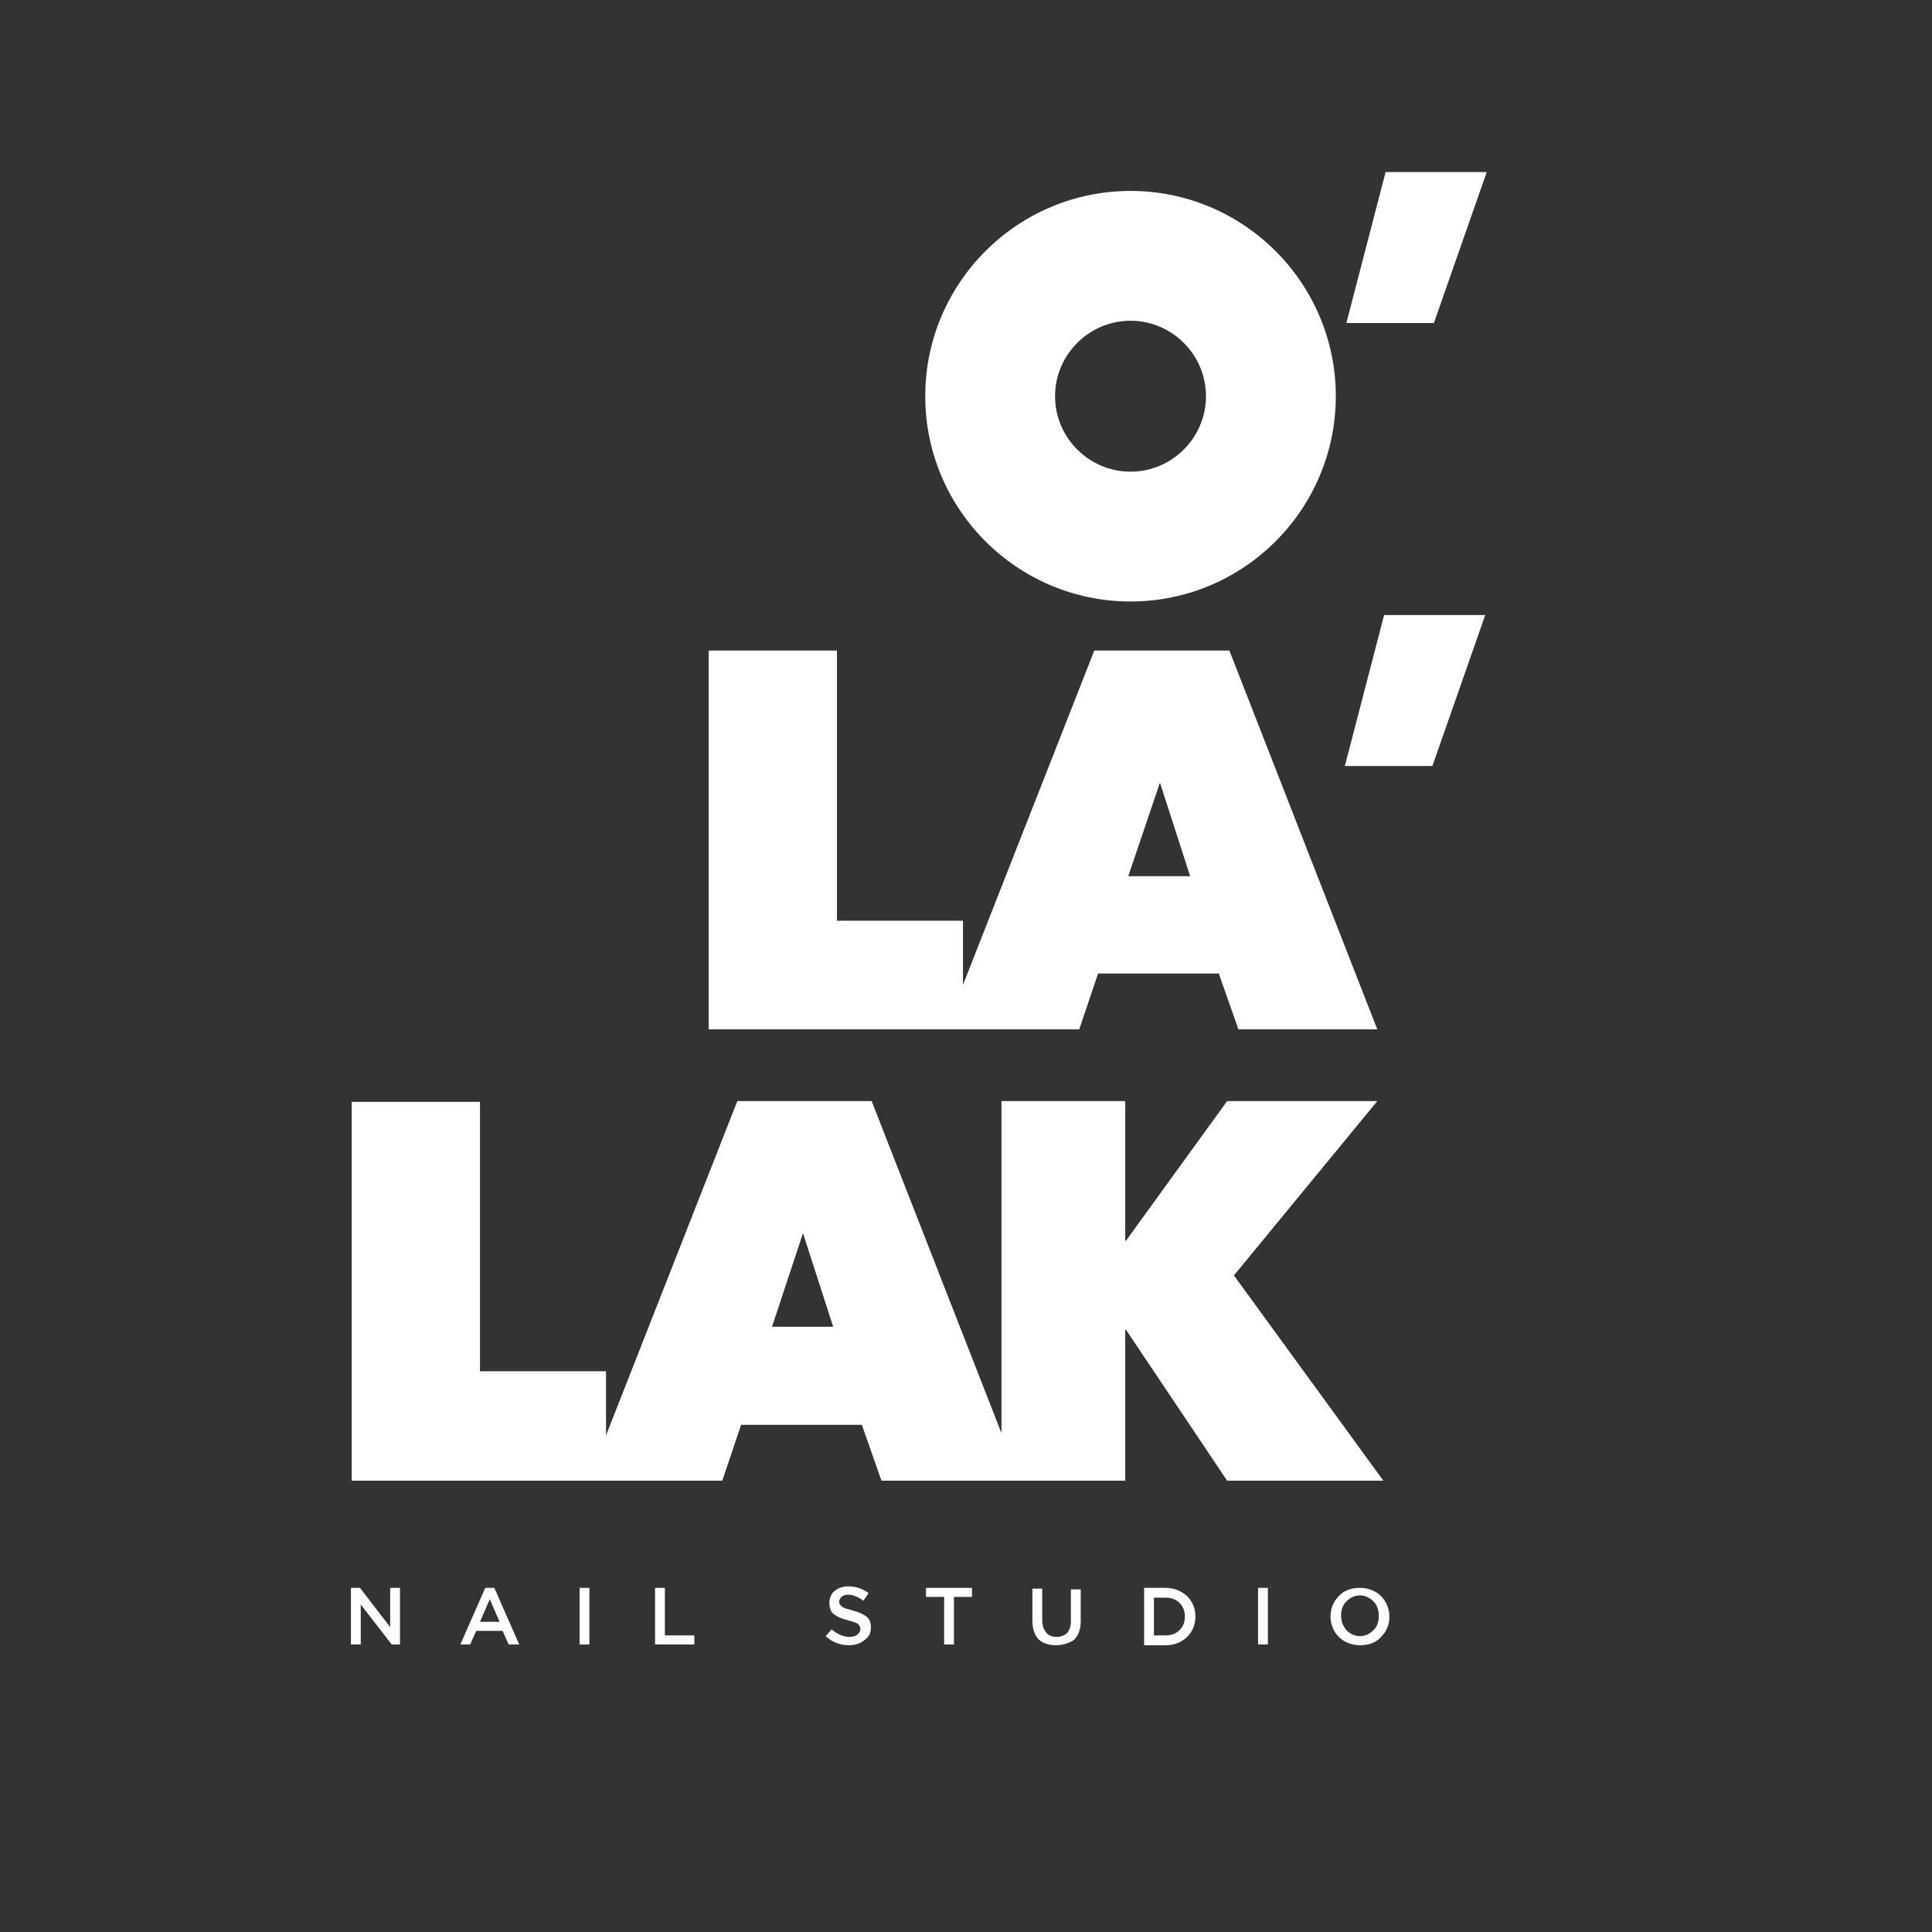 <?xml version="1.0" encoding="utf-8"?>
<!-- Generator: Adobe Illustrator 22.0.0, SVG Export Plug-In . SVG Version: 6.00 Build 0)  -->
<svg version="1.1" id="Слой_1" xmlns="http://www.w3.org/2000/svg" xmlns:xlink="http://www.w3.org/1999/xlink" x="0px" y="0px"
	 viewBox="0 0 256 256" style="enable-background:new 0 0 256 256;" xml:space="preserve">
<rect x="0" y="0" width="256" height="256" fill="#333333" stroke="none"/>
<style type="text/css">
	.st0{clip-path:url(#SVGID_2_);fill:#fff;}
	.st1{fill:#fff;}
</style>
<g>
	<g>
		<defs>
			<rect id="SVGID_1_" x="46.5" y="22.8" width="150.5" height="195.2"/>
		</defs>
		<clipPath id="SVGID_2_">
			<use xlink:href="#SVGID_1_"  style="overflow:visible;"/>
		</clipPath>
		<polygon class="st0" points="197,22.8 183.6,22.8 178.4,42.8 190,42.8 197,22.8 		"/>
	</g>
	<polygon class="st1" points="178.2,101.5 189.8,101.5 196.8,81.5 183.4,81.5 178.2,101.5 	"/>
	<path class="st1" d="M153.7,103.7l4,12.4h-8.2L153.7,103.7L153.7,103.7z M127.5,136.4h15.5l2.5-7.4h16l2.6,7.4h18.4l-19.6-50.2H145
		l-17.4,44.3v-8.5h-16.7V86.2h-17v50.2h31.3H127.5L127.5,136.4z"/>
	<path class="st1" d="M102.3,175.8l4.1-12.4l4,12.4H102.3L102.3,175.8z M182.5,145.9h-19.9l-13.4,18.5h-0.1v-18.5h-16.4v44l-17.2-44
		H97.7l-17.4,44.3v-8.5H63.6v-35.7h-17v50.2h31.3h2.3h15.5l2.5-7.4h16l2.6,7.4h15.9h2.4h14v-20h0.1l13.4,20h20.7l-19.8-27.2
		L182.5,145.9L182.5,145.9z"/>
	<path class="st1" d="M149.8,42.5c5.5,0,10,4.5,10,10c0,5.5-4.5,10-10,10c-5.5,0-10-4.5-10-10C139.8,47,144.3,42.5,149.8,42.5
		L149.8,42.5z M149.8,79.7c15,0,27.2-12.2,27.2-27.2c0-15-12.2-27.2-27.2-27.2c-15,0-27.2,12.2-27.2,27.2
		C122.6,67.5,134.8,79.7,149.8,79.7L149.8,79.7z"/>
	<polygon class="st1" points="46.5,217.9 46.5,210.4 47.7,210.4 51.7,215.6 51.7,210.4 53,210.4 53,217.9 51.9,217.9 47.8,212.6 
		47.8,217.9 46.5,217.9 	"/>
	<path class="st1" d="M63.6,214.9h2.6l-1.3-3L63.6,214.9L63.6,214.9z M61,217.9l3.3-7.5h1.2l3.3,7.5h-1.4l-0.8-1.8h-3.5l-0.8,1.8H61
		L61,217.9z"/>
	<polygon class="st1" points="76.8,217.9 76.8,210.4 78.1,210.4 78.1,217.9 76.8,217.9 	"/>
	<polygon class="st1" points="86.8,217.9 86.8,210.4 88.1,210.4 88.1,216.7 92,216.7 92,217.9 86.8,217.9 	"/>
	<path class="st1" d="M112.5,218c-1.2,0-2.2-0.4-3.1-1.2l0.8-0.9c0.7,0.6,1.5,1,2.4,1c0.4,0,0.7-0.1,1-0.3c0.2-0.2,0.4-0.4,0.4-0.7
		c0-0.3-0.1-0.5-0.3-0.7c-0.2-0.2-0.7-0.3-1.3-0.5c-0.9-0.2-1.5-0.5-1.9-0.8c-0.4-0.3-0.6-0.8-0.6-1.5c0-0.6,0.2-1.2,0.7-1.6
		c0.5-0.4,1.1-0.6,1.8-0.6c1,0,1.9,0.3,2.7,0.9l-0.7,1c-0.7-0.5-1.4-0.8-2-0.8c-0.4,0-0.7,0.1-0.9,0.3c-0.2,0.2-0.3,0.4-0.3,0.6
		c0,0.3,0.1,0.5,0.4,0.7c0.2,0.2,0.7,0.3,1.4,0.5c0.8,0.2,1.4,0.5,1.8,0.8c0.4,0.3,0.6,0.8,0.6,1.4c0,0.7-0.2,1.2-0.7,1.6
		C114,217.8,113.3,218,112.5,218L112.5,218z"/>
	<polygon class="st1" points="125.1,217.9 125.1,211.6 122.7,211.6 122.7,210.4 128.8,210.4 128.8,211.6 126.4,211.6 126.4,217.9 
		125.1,217.9 	"/>
	<path class="st1" d="M139.9,218c-1,0-1.8-0.3-2.3-0.8s-0.8-1.4-0.8-2.4v-4.3h1.3v4.2c0,0.7,0.2,1.2,0.5,1.6
		c0.3,0.4,0.8,0.6,1.4,0.6c0.6,0,1-0.2,1.4-0.5c0.3-0.4,0.5-0.9,0.5-1.5v-4.3h1.3v4.2c0,1.1-0.3,1.9-0.9,2.5
		C141.7,217.7,140.9,218,139.9,218L139.9,218z"/>
	<path class="st1" d="M152.9,216.7h1.5c0.8,0,1.4-0.2,1.9-0.7c0.5-0.5,0.7-1.1,0.7-1.8c0-0.7-0.2-1.3-0.7-1.8
		c-0.5-0.5-1.1-0.7-1.9-0.7h-1.5V216.7L152.9,216.7z M151.6,217.9v-7.5h2.8c1.2,0,2.1,0.4,2.9,1.1c0.7,0.7,1.1,1.6,1.1,2.7
		c0,1.1-0.4,2-1.1,2.7c-0.7,0.7-1.7,1.1-2.8,1.1H151.6L151.6,217.9z"/>
	<polygon class="st1" points="166.7,217.9 166.7,210.4 168,210.4 168,217.9 166.7,217.9 	"/>
	<path class="st1" d="M178.4,216c0.5,0.5,1.1,0.8,1.8,0.8c0.7,0,1.3-0.3,1.8-0.8c0.5-0.5,0.7-1.1,0.7-1.9c0-0.7-0.2-1.4-0.7-1.9
		c-0.5-0.5-1.1-0.8-1.8-0.8s-1.3,0.3-1.8,0.8c-0.5,0.5-0.7,1.1-0.7,1.9C177.7,214.9,178,215.5,178.4,216L178.4,216z M183,216.9
		c-0.7,0.8-1.7,1.1-2.8,1.1c-1.1,0-2.1-0.4-2.8-1.1c-0.7-0.7-1.1-1.7-1.1-2.7c0-1.1,0.4-2,1.1-2.7c0.7-0.8,1.7-1.1,2.8-1.1
		c1.1,0,2.1,0.4,2.8,1.1c0.7,0.7,1.1,1.7,1.1,2.7C184.1,215.2,183.8,216.1,183,216.9L183,216.9z"/>
</g>
</svg>
